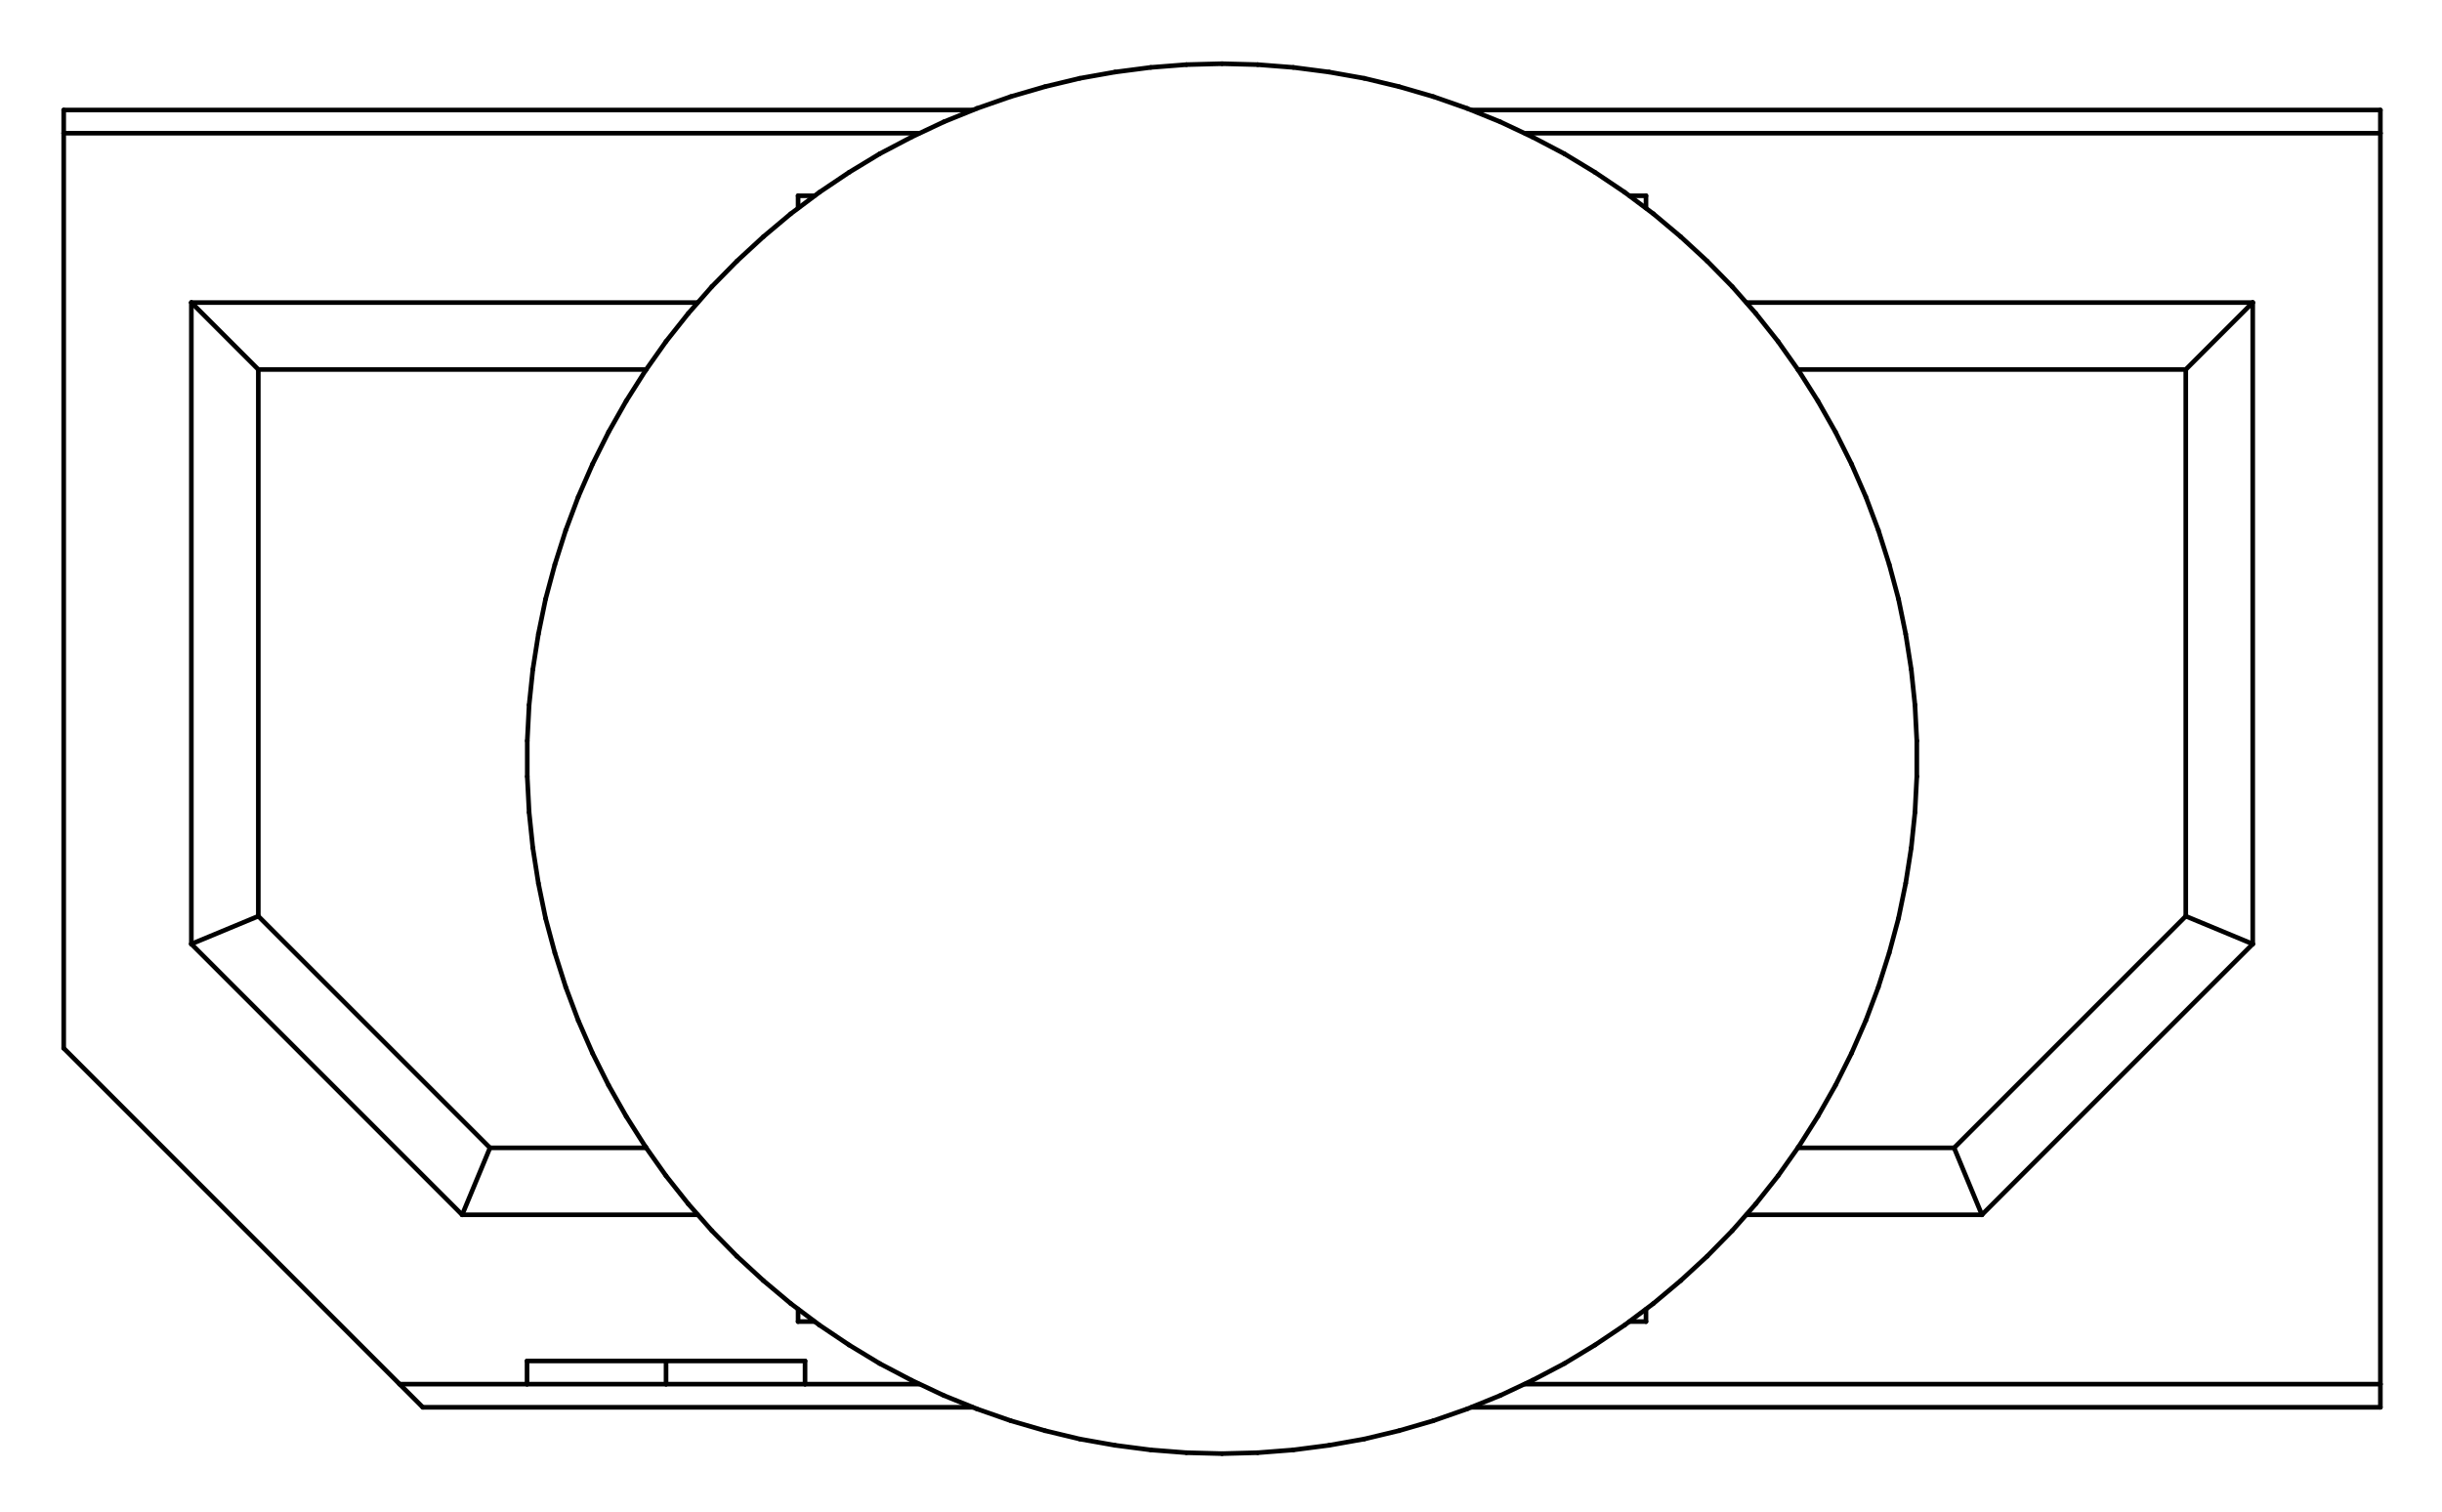<?xml version="1.0" standalone="no"?>
 <!DOCTYPE svg PUBLIC "-//W3C//DTD SVG 1.1//EN" 
 "http://www.w3.org/Graphics/SVG/1.1/DTD/svg11.dtd"> 
<svg
  xmlns:svg="http://www.w3.org/2000/svg"
  xmlns="http://www.w3.org/2000/svg"
  xmlns:xlink="http://www.w3.org/1999/xlink"
  version="1.1"
  width="10.541mm" height="6.528mm" viewBox="0 0 10.541 6.528">
<title>SVG Image created as outline.svg date 2024/11/19 15:46:18 </title>
  <desc>Image generated by PCBNEW </desc>
<g style="fill:#000000; fill-opacity:0;stroke:#000000; stroke-opacity:1;
stroke-linecap:round; stroke-linejoin:round;"
 transform="translate(0 0) scale(1 1)">
</g>
<g style="fill:none; 
stroke:#000000; stroke-width:0.02; stroke-opacity:1; 
stroke-linecap:round; stroke-linejoin:round;">
<path d="M0.275 0.475
L0.275 0.575
" />
<path d="M0.275 0.575
L0.275 4.525
" />
<path d="M0.275 4.525
L1.725 5.975
" />
<path d="M0.826 1.306
L1.115 1.595
" />
<path d="M0.826 1.306
L3.011 1.306
" />
<path d="M0.826 4.075
L0.826 1.306
" />
<path d="M0.826 4.075
L1.115 3.955
" />
<path d="M1.115 1.595
L1.115 3.955
" />
<path d="M1.115 3.955
L2.115 4.955
" />
<path d="M1.725 5.975
L1.825 6.075
" />
<path d="M1.725 5.975
L2.275 5.975
" />
<path d="M1.825 6.075
L4.198 6.075
" />
<path d="M1.995 5.244
L0.826 4.075
" />
<path d="M1.995 5.244
L2.115 4.955
" />
<path d="M2.115 4.955
L2.79 4.955
" />
<path d="M2.275 5.875
L2.275 5.975
" />
<path d="M2.275 5.975
L2.875 5.975
" />
<path d="M2.276 3.198
L2.284 3.043
" />
<path d="M2.276 3.352
L2.276 3.198
" />
<path d="M2.284 3.043
L2.3 2.89
" />
<path d="M2.284 3.507
L2.276 3.352
" />
<path d="M2.3 2.89
L2.324 2.737
" />
<path d="M2.3 3.66
L2.284 3.507
" />
<path d="M2.324 2.737
L2.355 2.586
" />
<path d="M2.324 3.813
L2.3 3.66
" />
<path d="M2.355 2.586
L2.395 2.437
" />
<path d="M2.355 3.964
L2.324 3.813
" />
<path d="M2.395 2.437
L2.442 2.289
" />
<path d="M2.395 4.113
L2.355 3.964
" />
<path d="M2.442 2.289
L2.496 2.145
" />
<path d="M2.442 4.261
L2.395 4.113
" />
<path d="M2.496 2.145
L2.558 2.003
" />
<path d="M2.496 4.405
L2.442 4.261
" />
<path d="M2.558 2.003
L2.627 1.865
" />
<path d="M2.558 4.547
L2.496 4.405
" />
<path d="M2.627 1.865
L2.703 1.731
" />
<path d="M2.627 4.685
L2.558 4.547
" />
<path d="M2.703 1.731
L2.786 1.6
" />
<path d="M2.703 4.819
L2.627 4.685
" />
<path d="M2.786 1.6
L2.875 1.474
" />
<path d="M2.786 4.95
L2.703 4.819
" />
<path d="M2.79 1.595
L1.115 1.595
" />
<path d="M2.875 1.474
L2.971 1.353
" />
<path d="M2.875 5.076
L2.786 4.95
" />
<path d="M2.875 5.875
L2.875 5.975
" />
<path d="M2.875 5.975
L3.475 5.975
" />
<path d="M2.971 1.353
L3.073 1.237
" />
<path d="M2.971 5.197
L2.875 5.076
" />
<path d="M3.011 5.244
L1.995 5.244
" />
<path d="M3.073 1.237
L3.181 1.127
" />
<path d="M3.073 5.313
L2.971 5.197
" />
<path d="M3.181 1.127
L3.295 1.022
" />
<path d="M3.181 5.423
L3.073 5.313
" />
<path d="M3.295 1.022
L3.413 0.923
" />
<path d="M3.295 5.528
L3.181 5.423
" />
<path d="M3.413 0.923
L3.537 0.83
" />
<path d="M3.413 5.627
L3.295 5.528
" />
<path d="M3.445 0.845
L3.445 0.898
" />
<path d="M3.445 5.652
L3.445 5.705
" />
<path d="M3.445 5.705
L3.516 5.705
" />
<path d="M3.475 5.875
L2.275 5.875
" />
<path d="M3.475 5.875
L3.475 5.975
" />
<path d="M3.475 5.975
L3.967 5.975
" />
<path d="M3.516 0.845
L3.445 0.845
" />
<path d="M3.537 0.83
L3.665 0.744
" />
<path d="M3.537 5.72
L3.413 5.627
" />
<path d="M3.665 0.744
L3.797 0.664
" />
<path d="M3.665 5.806
L3.537 5.72
" />
<path d="M3.797 0.664
L3.934 0.592
" />
<path d="M3.797 5.886
L3.665 5.806
" />
<path d="M3.934 0.592
L4.074 0.526
" />
<path d="M3.934 5.958
L3.797 5.886
" />
<path d="M3.967 0.575
L0.275 0.575
" />
<path d="M4.074 0.526
L4.217 0.468
" />
<path d="M4.074 6.024
L3.934 5.958
" />
<path d="M4.198 0.475
L0.275 0.475
" />
<path d="M4.217 0.468
L4.363 0.417
" />
<path d="M4.217 6.082
L4.074 6.024
" />
<path d="M4.363 0.417
L4.511 0.374
" />
<path d="M4.363 6.133
L4.217 6.082
" />
<path d="M4.511 0.374
L4.661 0.338
" />
<path d="M4.511 6.176
L4.363 6.133
" />
<path d="M4.661 0.338
L4.813 0.311
" />
<path d="M4.661 6.212
L4.511 6.176
" />
<path d="M4.813 0.311
L4.967 0.291
" />
<path d="M4.813 6.239
L4.661 6.212
" />
<path d="M4.967 0.291
L5.121 0.279
" />
<path d="M4.967 6.259
L4.813 6.239
" />
<path d="M5.121 0.279
L5.275 0.275
" />
<path d="M5.121 6.271
L4.967 6.259
" />
<path d="M5.275 0.275
L5.429 0.279
" />
<path d="M5.275 6.275
L5.121 6.271
" />
<path d="M5.429 0.279
L5.583 0.291
" />
<path d="M5.429 6.271
L5.275 6.275
" />
<path d="M5.583 0.291
L5.737 0.311
" />
<path d="M5.583 6.259
L5.429 6.271
" />
<path d="M5.737 0.311
L5.889 0.338
" />
<path d="M5.737 6.239
L5.583 6.259
" />
<path d="M5.889 0.338
L6.039 0.374
" />
<path d="M5.889 6.212
L5.737 6.239
" />
<path d="M6.039 0.374
L6.187 0.417
" />
<path d="M6.039 6.176
L5.889 6.212
" />
<path d="M6.187 0.417
L6.333 0.468
" />
<path d="M6.187 6.133
L6.039 6.176
" />
<path d="M6.333 0.468
L6.476 0.526
" />
<path d="M6.333 6.082
L6.187 6.133
" />
<path d="M6.352 6.075
L10.275 6.075
" />
<path d="M6.476 0.526
L6.616 0.592
" />
<path d="M6.476 6.024
L6.333 6.082
" />
<path d="M6.583 5.975
L10.275 5.975
" />
<path d="M6.616 0.592
L6.753 0.664
" />
<path d="M6.616 5.958
L6.476 6.024
" />
<path d="M6.753 0.664
L6.885 0.744
" />
<path d="M6.753 5.886
L6.616 5.958
" />
<path d="M6.885 0.744
L7.013 0.83
" />
<path d="M6.885 5.806
L6.753 5.886
" />
<path d="M7.013 0.83
L7.137 0.923
" />
<path d="M7.013 5.72
L6.885 5.806
" />
<path d="M7.034 5.705
L7.105 5.705
" />
<path d="M7.105 0.845
L7.034 0.845
" />
<path d="M7.105 0.898
L7.105 0.845
" />
<path d="M7.105 5.705
L7.105 5.652
" />
<path d="M7.137 0.923
L7.255 1.022
" />
<path d="M7.137 5.627
L7.013 5.72
" />
<path d="M7.255 1.022
L7.369 1.127
" />
<path d="M7.255 5.528
L7.137 5.627
" />
<path d="M7.369 1.127
L7.477 1.237
" />
<path d="M7.369 5.423
L7.255 5.528
" />
<path d="M7.477 1.237
L7.579 1.353
" />
<path d="M7.477 5.313
L7.369 5.423
" />
<path d="M7.539 1.306
L9.724 1.306
" />
<path d="M7.579 1.353
L7.675 1.474
" />
<path d="M7.579 5.197
L7.477 5.313
" />
<path d="M7.675 1.474
L7.764 1.6
" />
<path d="M7.675 5.076
L7.579 5.197
" />
<path d="M7.76 4.955
L8.435 4.955
" />
<path d="M7.764 1.6
L7.847 1.731
" />
<path d="M7.764 4.95
L7.675 5.076
" />
<path d="M7.847 1.731
L7.923 1.865
" />
<path d="M7.847 4.819
L7.764 4.95
" />
<path d="M7.923 1.865
L7.992 2.003
" />
<path d="M7.923 4.685
L7.847 4.819
" />
<path d="M7.992 2.003
L8.054 2.145
" />
<path d="M7.992 4.547
L7.923 4.685
" />
<path d="M8.054 2.145
L8.108 2.289
" />
<path d="M8.054 4.405
L7.992 4.547
" />
<path d="M8.108 2.289
L8.155 2.437
" />
<path d="M8.108 4.261
L8.054 4.405
" />
<path d="M8.155 2.437
L8.195 2.586
" />
<path d="M8.155 4.113
L8.108 4.261
" />
<path d="M8.195 2.586
L8.226 2.737
" />
<path d="M8.195 3.964
L8.155 4.113
" />
<path d="M8.226 2.737
L8.25 2.89
" />
<path d="M8.226 3.813
L8.195 3.964
" />
<path d="M8.25 2.89
L8.266 3.043
" />
<path d="M8.25 3.66
L8.226 3.813
" />
<path d="M8.266 3.043
L8.274 3.198
" />
<path d="M8.266 3.507
L8.25 3.66
" />
<path d="M8.274 3.198
L8.274 3.352
" />
<path d="M8.274 3.352
L8.266 3.507
" />
<path d="M8.435 4.955
L9.435 3.955
" />
<path d="M8.555 5.244
L7.539 5.244
" />
<path d="M8.555 5.244
L8.435 4.955
" />
<path d="M9.435 1.595
L7.76 1.595
" />
<path d="M9.435 3.955
L9.435 1.595
" />
<path d="M9.724 1.306
L9.435 1.595
" />
<path d="M9.724 1.306
L9.724 4.075
" />
<path d="M9.724 4.075
L8.555 5.244
" />
<path d="M9.724 4.075
L9.435 3.955
" />
<path d="M10.275 0.475
L6.352 0.475
" />
<path d="M10.275 0.575
L6.583 0.575
" />
<path d="M10.275 0.575
L10.275 0.475
" />
<path d="M10.275 5.975
L10.275 0.575
" />
<path d="M10.275 6.075
L10.275 5.975
" />
</g> 
</svg>
